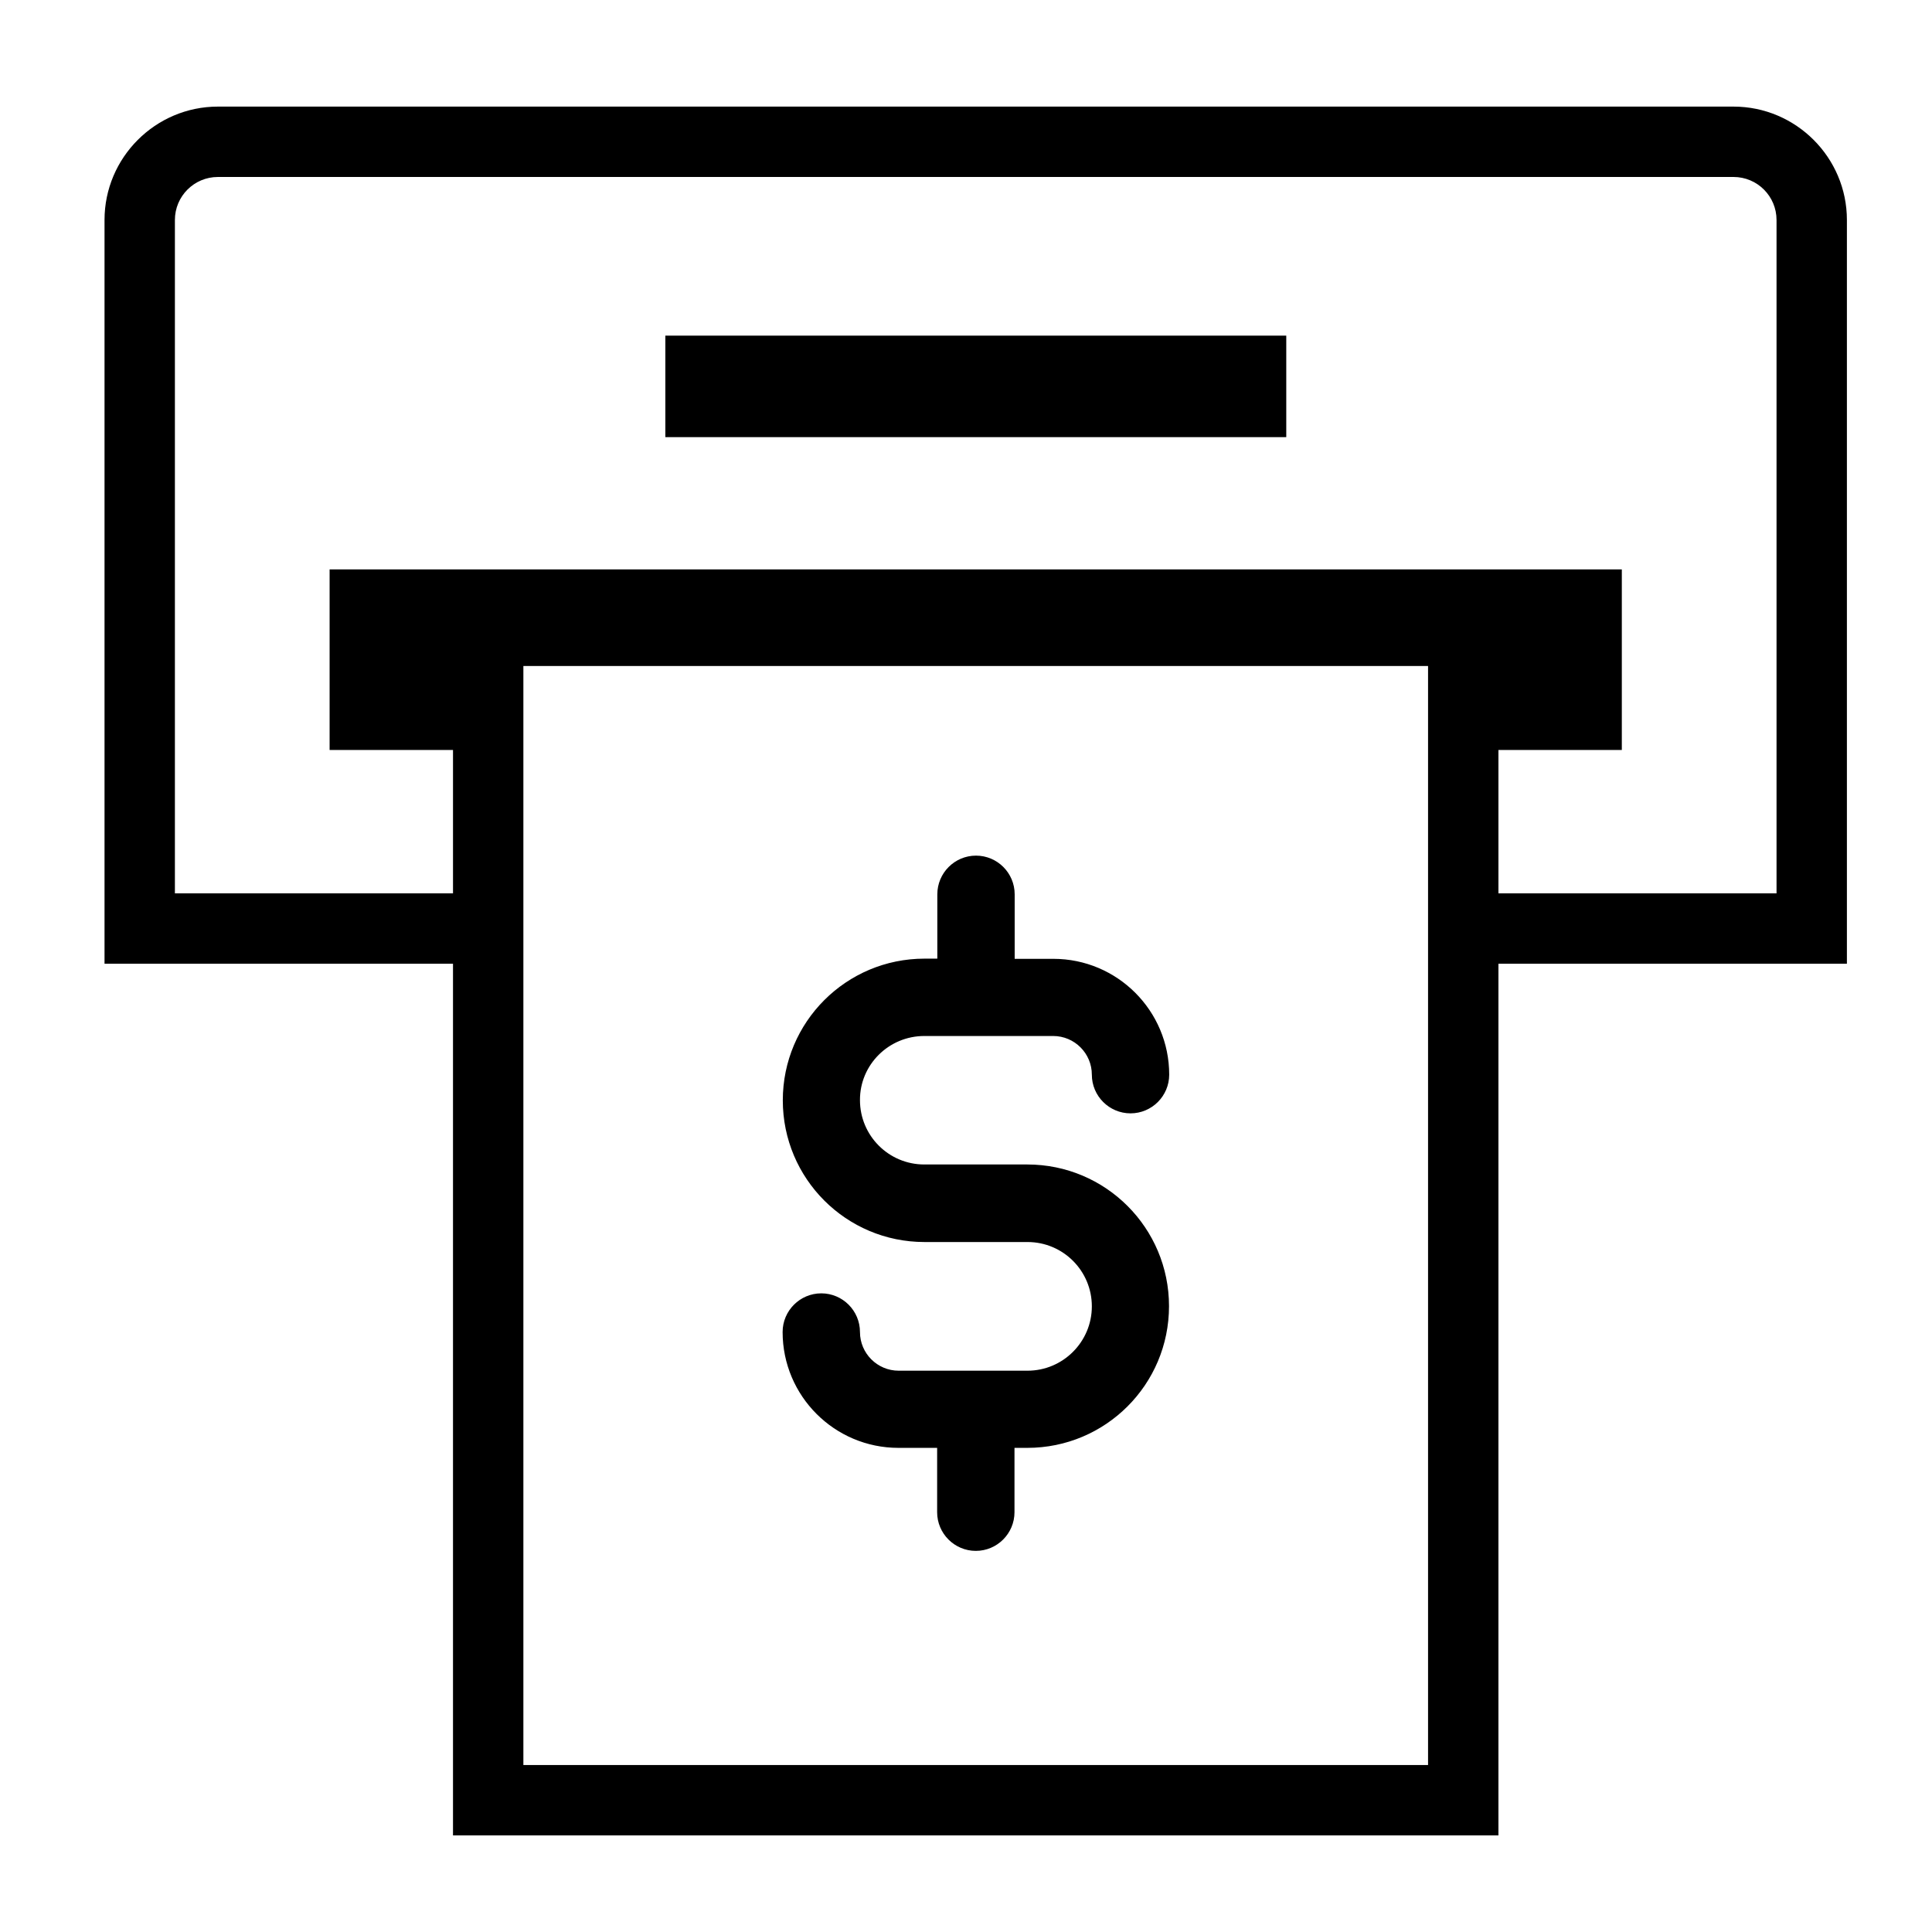 <?xml version="1.0" encoding="utf-8"?>
<!-- Generator: Adobe Illustrator 24.0.1, SVG Export Plug-In . SVG Version: 6.00 Build 0)  -->
<svg version="1.1" id="Layer_2" xmlns="http://www.w3.org/2000/svg" xmlns:xlink="http://www.w3.org/1999/xlink" x="0px" y="0px"
	 viewBox="0 0 1024 1024" style="enable-background:new 0 0 1024 1024;" xml:space="preserve">
<path d="M489.9,549.1h68.3c11.3,0,20.5,9.2,20.5,20.5c0,11.3,9.2,20.5,20.5,20.5c11.3,0,20.5-9.2,20.5-20.5
	c0-33.9-27.5-61.4-61.4-61.4h-20.5V474c0-11.3-9.2-20.5-20.5-20.5c-11.3,0-20.5,9.2-20.5,20.5v34.1h-6.8
	c-41.5,0-75.1,33.6-75.1,75.1c0,41.5,33.6,75.1,75.1,75.1h54.6c18.9,0,34.1,15.3,34.1,34.1s-15.3,34.1-34.1,34.1h-68.3
	c-11.3,0-20.5-9.2-20.5-20.5c0-11.3-9.2-20.5-20.5-20.5c-11.3,0-20.5,9.2-20.5,20.5c0,33.9,27.5,61.4,61.4,61.4h20.5v34.1
	c0,11.3,9.2,20.5,20.5,20.5c11.3,0,20.5-9.2,20.5-20.5v-34.1h6.8c41.5,0,75.1-33.6,75.1-75.1s-33.6-75.1-75.1-75.1h-54.6
	c-18.9,0-34.1-15.3-34.1-34.1C455.7,564.4,471,549.1,489.9,549.1z"/>
<rect x="490.3" y="40.2" transform="matrix(-1.836970e-16 1 -1 -1.836970e-16 721.947 -312.405)" width="53.8" height="329.1"/>
<path d="M240.1,972.8v-462H55.4V116.6c0-33.1,27-60.1,60.1-60.1h803.3c33.1,0,60.1,27,60.1,60.1v394.2H794.2v462H240.1z
	 M756.9,935.5V353H277.4v582.5H756.9z M941.6,473.5V116.6c0-12.6-10.2-22.8-22.8-22.8H115.5c-12.6,0-22.8,10.2-22.8,22.8v356.9
	h147.4v-76h-65.4v-95.7h684.9v95.7h-65.4v76H941.6z"/>
</svg>

